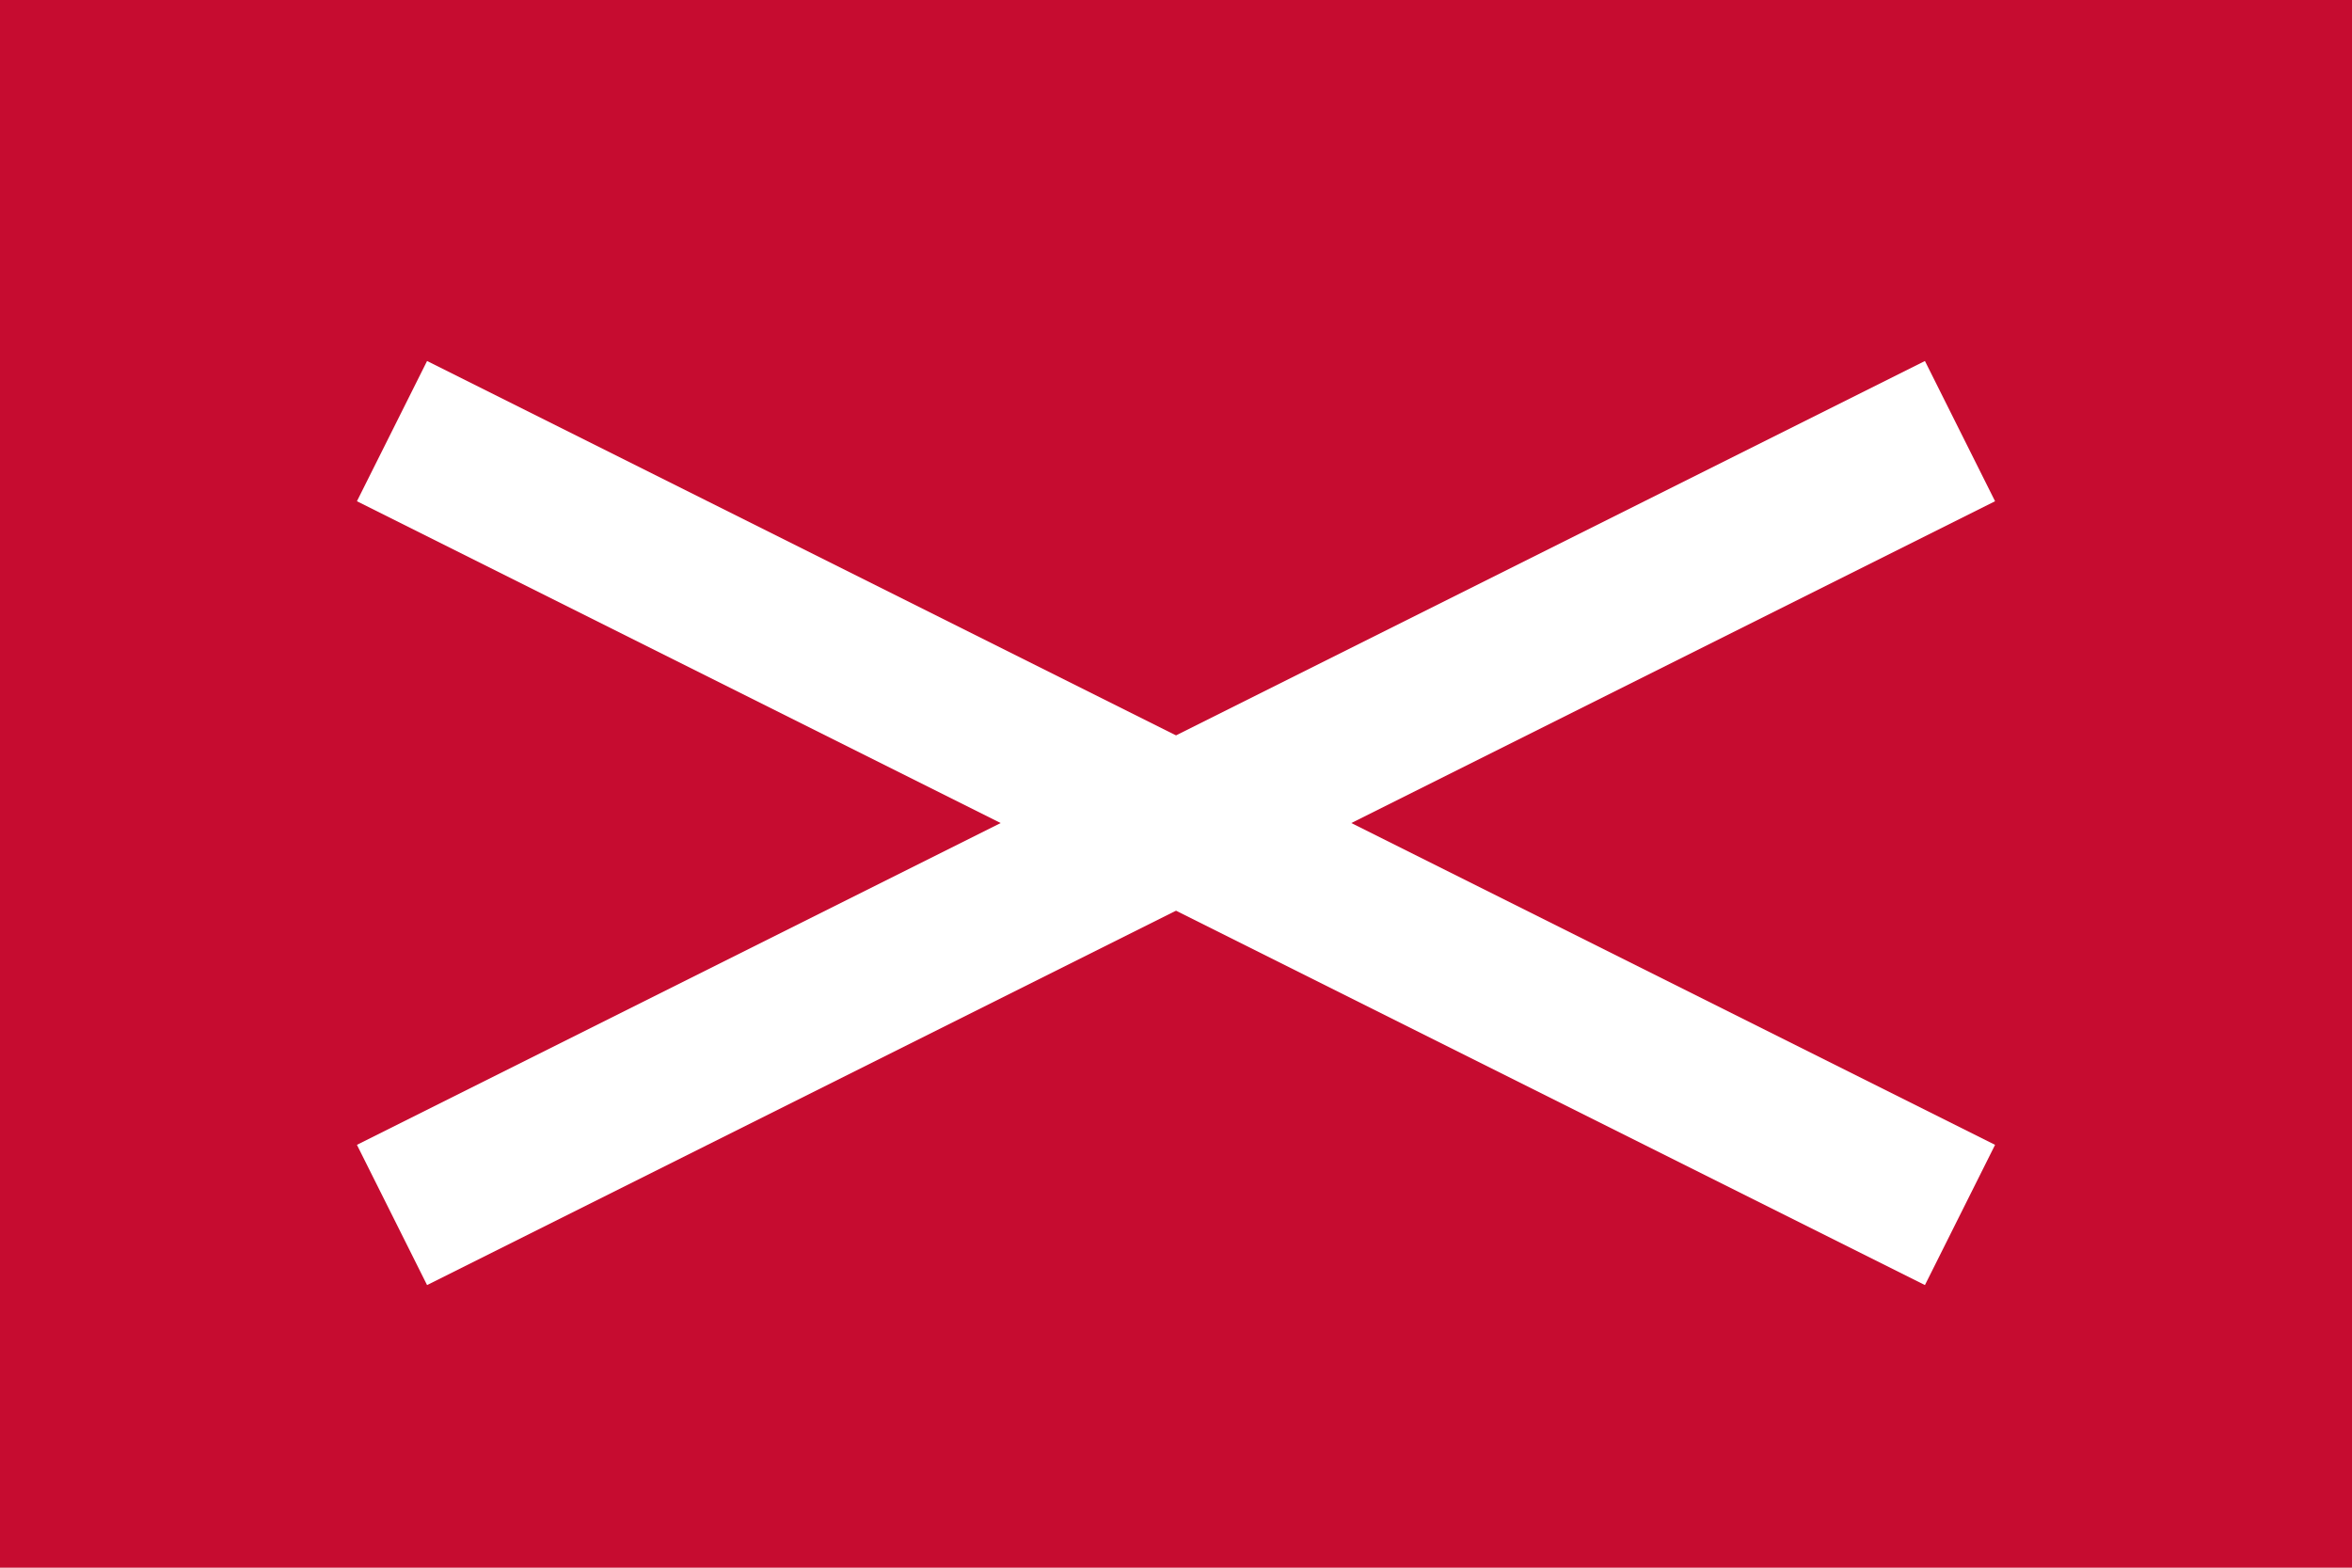 <svg xmlns="http://www.w3.org/2000/svg" width="300" height="200">
  <rect width="300" height="200" fill="#C60C30" />

  <g transform="translate(0, -25)">
  <path d="M50,80 L250,180" fill="none" stroke="#fff" stroke-width="20" />
  <path d="M50,180 L250,80" fill="none" stroke="#fff" stroke-width="20" />
</g>
</svg>
